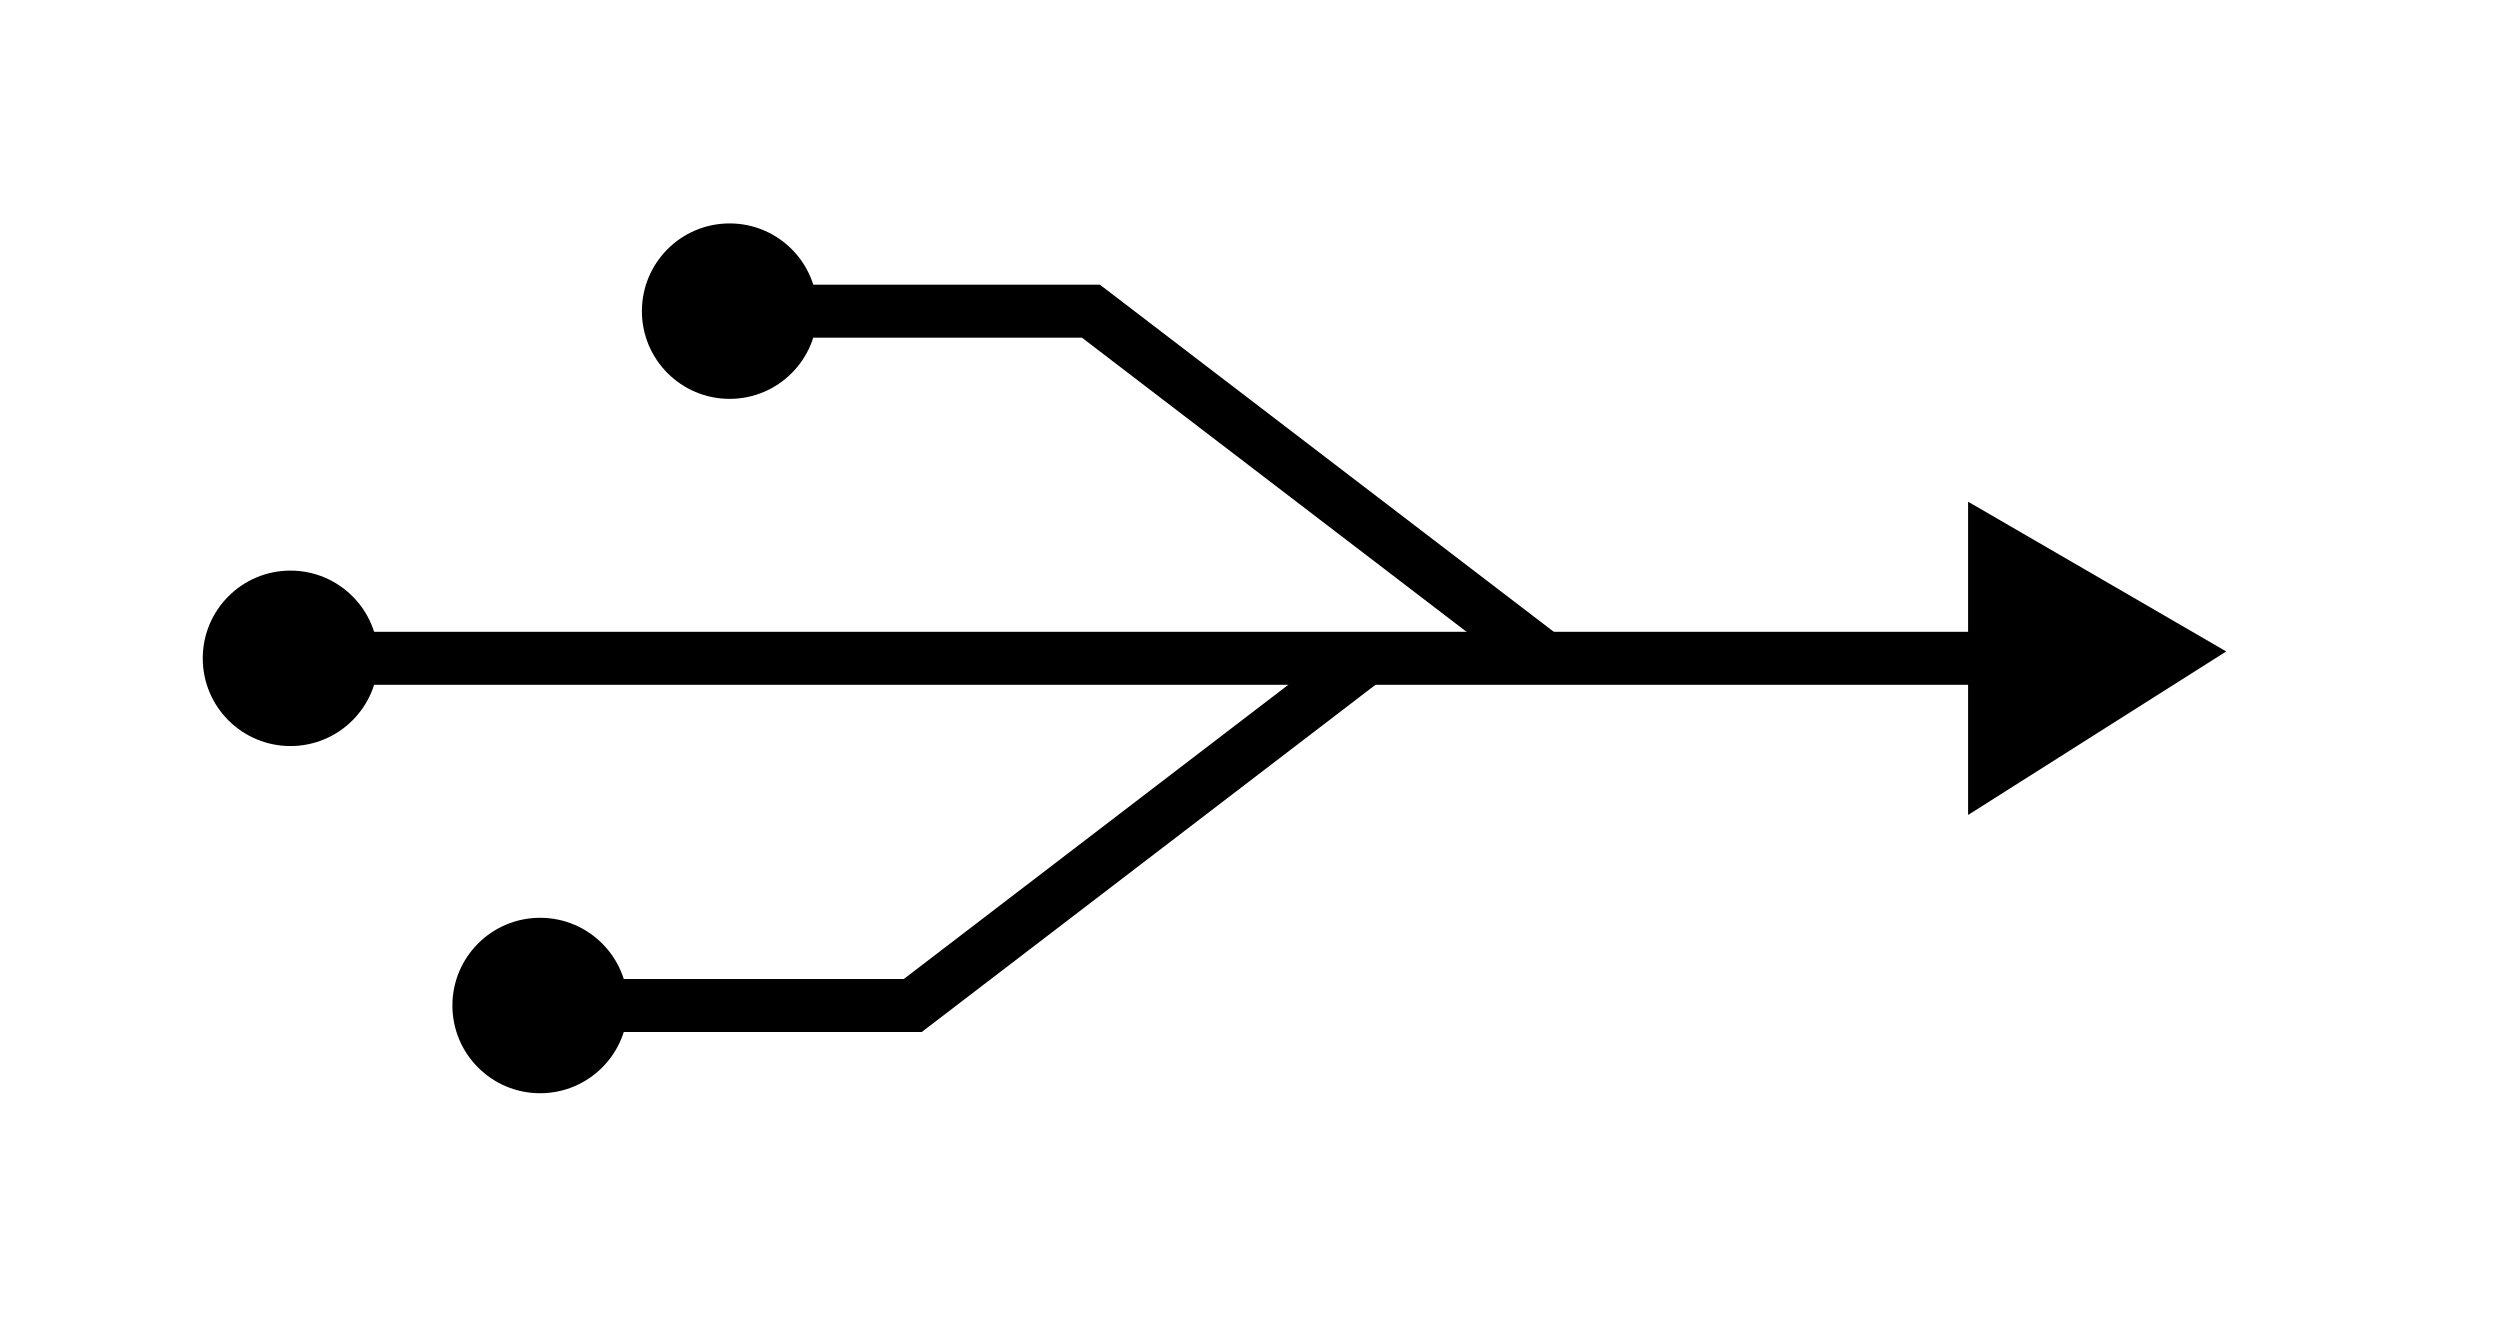 <svg id="Camada_1" data-name="Camada 1" xmlns="http://www.w3.org/2000/svg" viewBox="0 0 94.33 49.68"><defs><style>.cls-1{fill:#fff;stroke-linecap:round;stroke-linejoin:round;}.cls-1,.cls-2{stroke:#000;stroke-width:2px;}.cls-2{fill:none;stroke-miterlimit:10;}</style></defs><title>Prancheta 4</title><line class="cls-1" x1="80.46" y1="24.84" x2="12.7" y2="24.84"/><polygon points="74.26 30.75 74.26 18.93 84 24.58 74.26 30.75"/><circle cx="10.96" cy="24.84" r="3.31"/><circle cx="20.38" cy="37.94" r="3.31"/><circle cx="27.53" cy="11.74" r="3.31"/><polyline class="cls-2" points="21.19 37.94 34.44 37.94 51.56 24.84"/><polyline class="cls-2" points="27.91 11.74 41.16 11.74 58.29 24.84"/></svg>